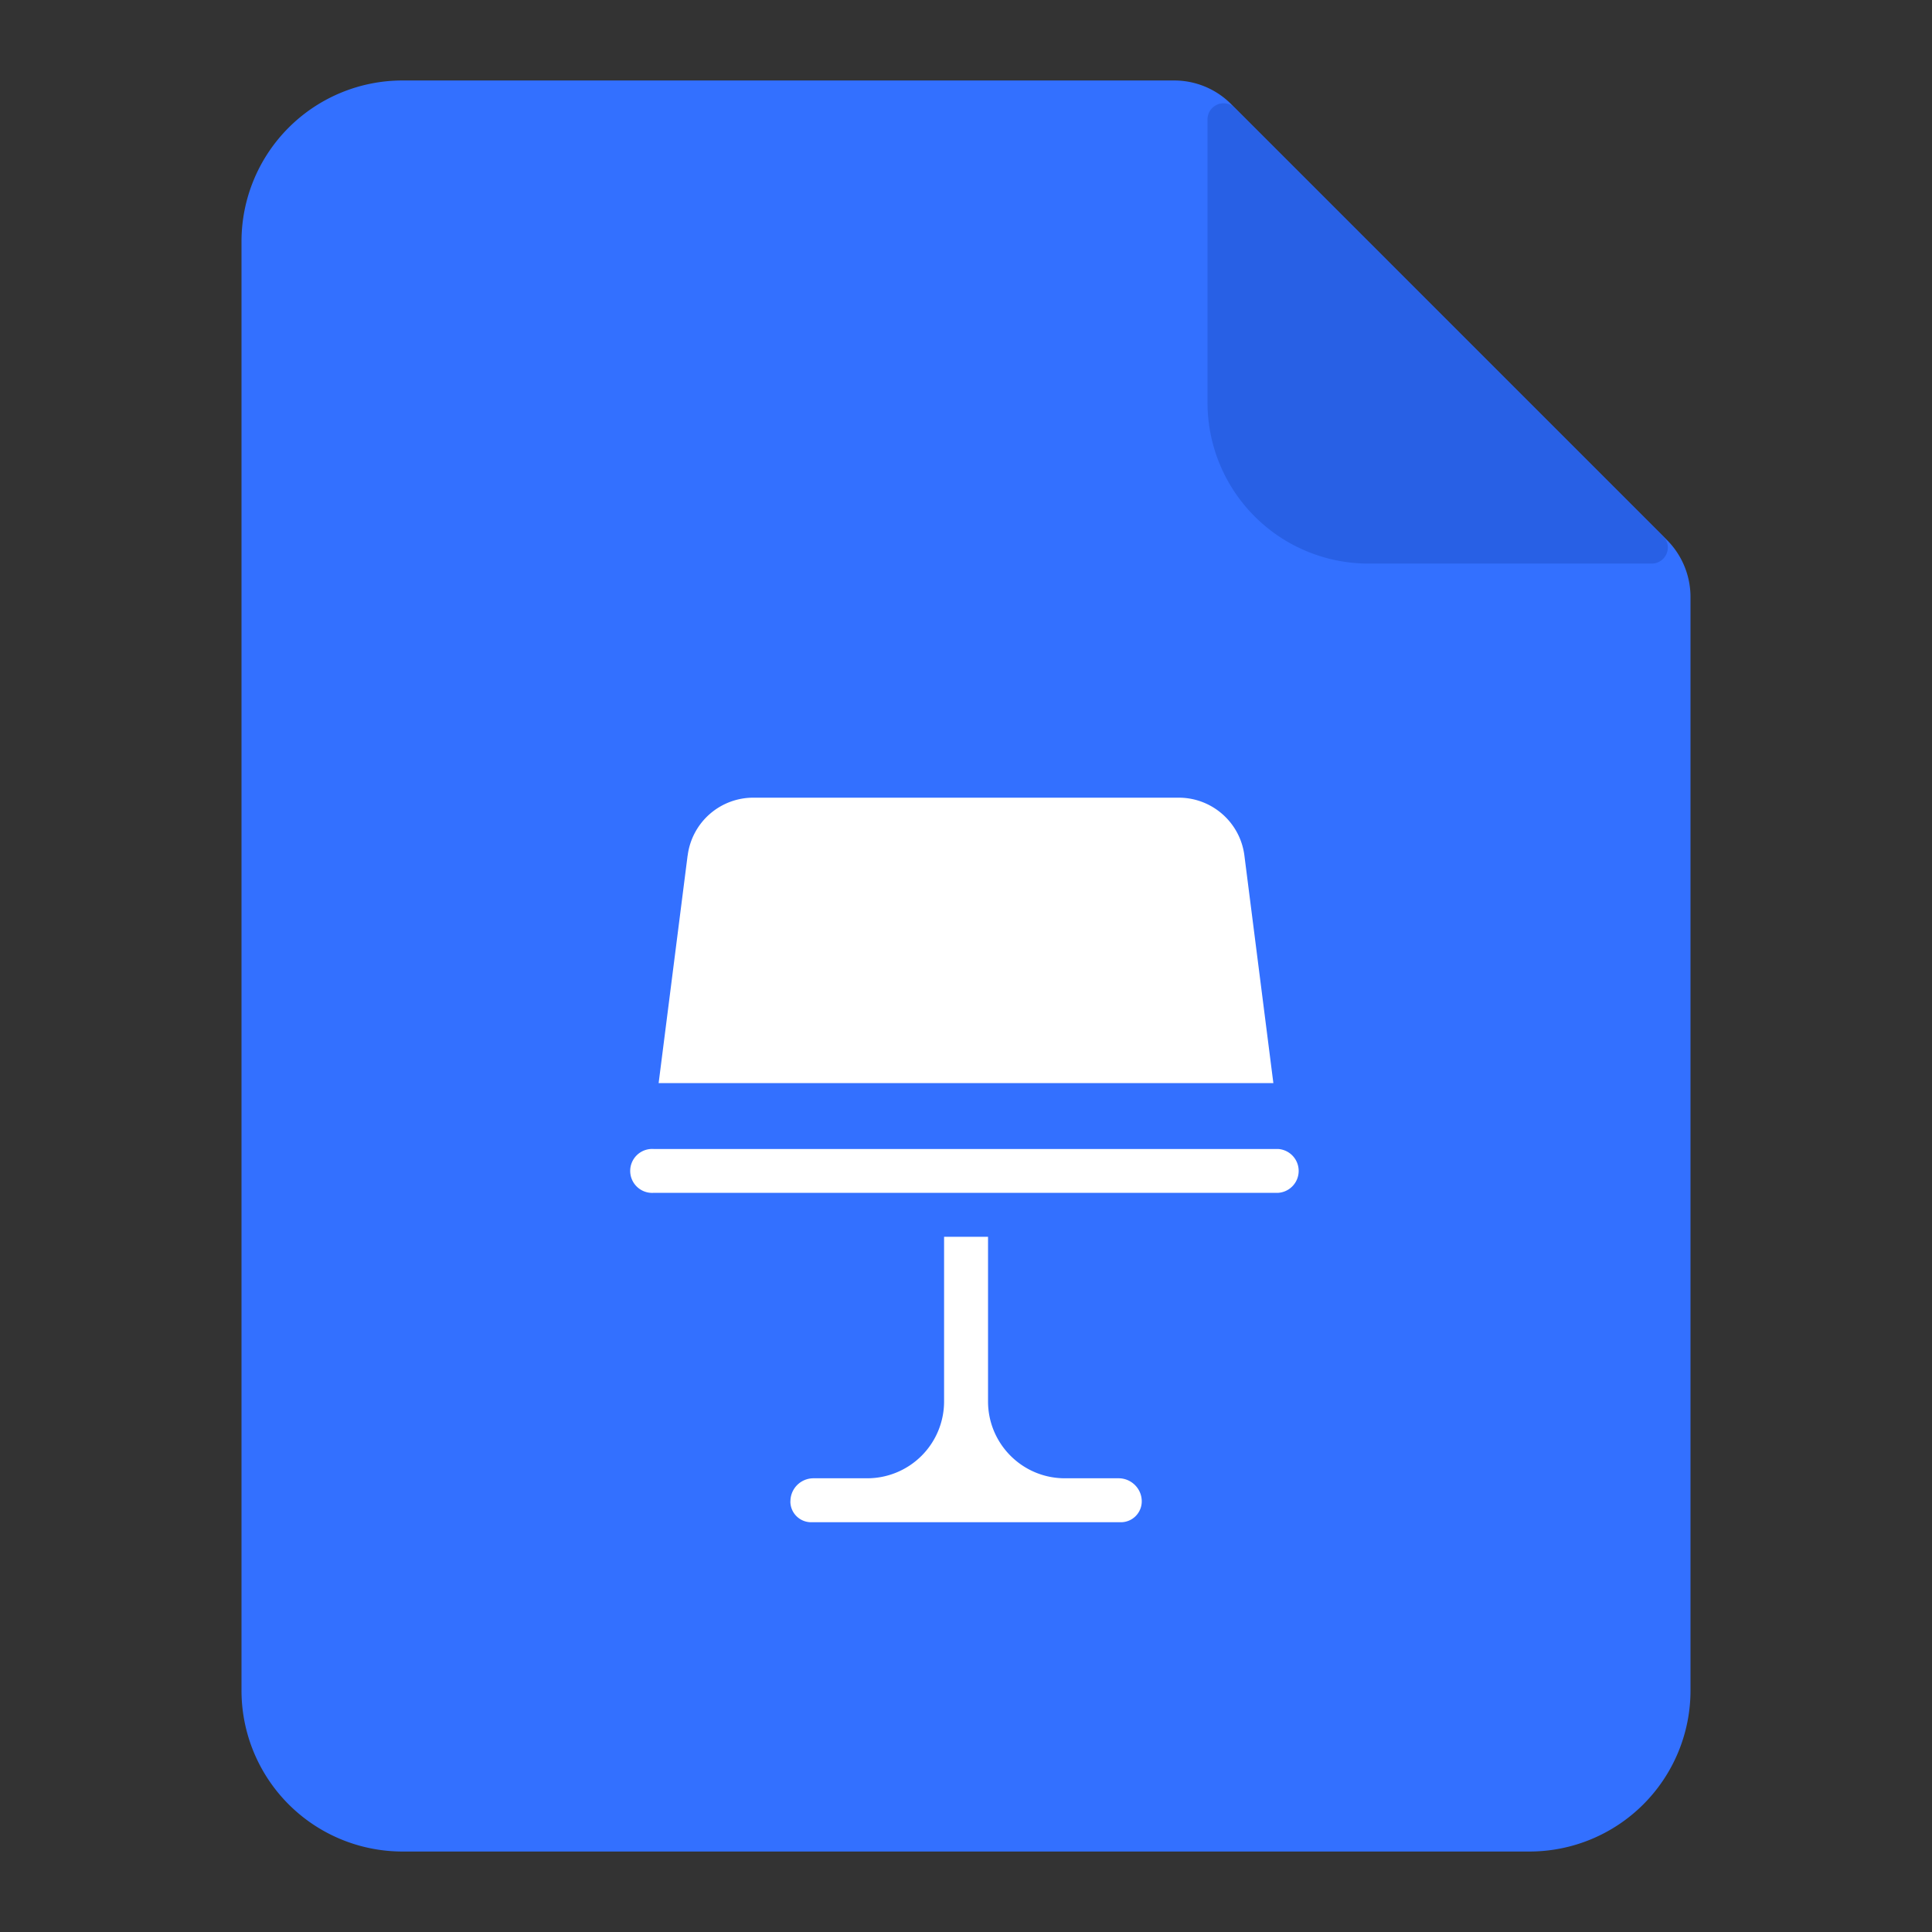 <svg width="32" height="32" fill="none" xmlns="http://www.w3.org/2000/svg"><rect width="100%" height="100%" fill="#333333" stroke="none"/><path d="M4 4a2.667 2.667 0 012.667-2.667h12.781c.354 0 .693.14.943.391l7.218 7.219c.25.25.39.589.391.942V28a2.667 2.667 0 01-2.667 2.667H6.667A2.667 2.667 0 014 28V4z" fill="#3370FF"/><path opacity=".7" d="M20 1.977a.267.267 0 01.455-.189l7.092 7.092a.267.267 0 01-.19.455h-4.69A2.667 2.667 0 0120 6.668v-4.69z" fill="#245BDB"/><path d="M11.39 14.17a1.096 1.096 0 011.087-.958h7.046c.552 0 1.018.41 1.088.957l.48 3.771H10.909l.48-3.77zm1.702 10.697c0-.211.17-.382.383-.382h.89a1.273 1.273 0 001.272-1.273v-2.727h.728v2.727c0 .703.57 1.273 1.272 1.273h.891c.21 0 .383.171.383.382a.346.346 0 01-.347.346h-5.127a.344.344 0 01-.346-.346h.001zm-2.263-5.836a.364.364 0 100 .726h10.344a.364.364 0 000-.726H10.83z" fill="#fff"/></svg>